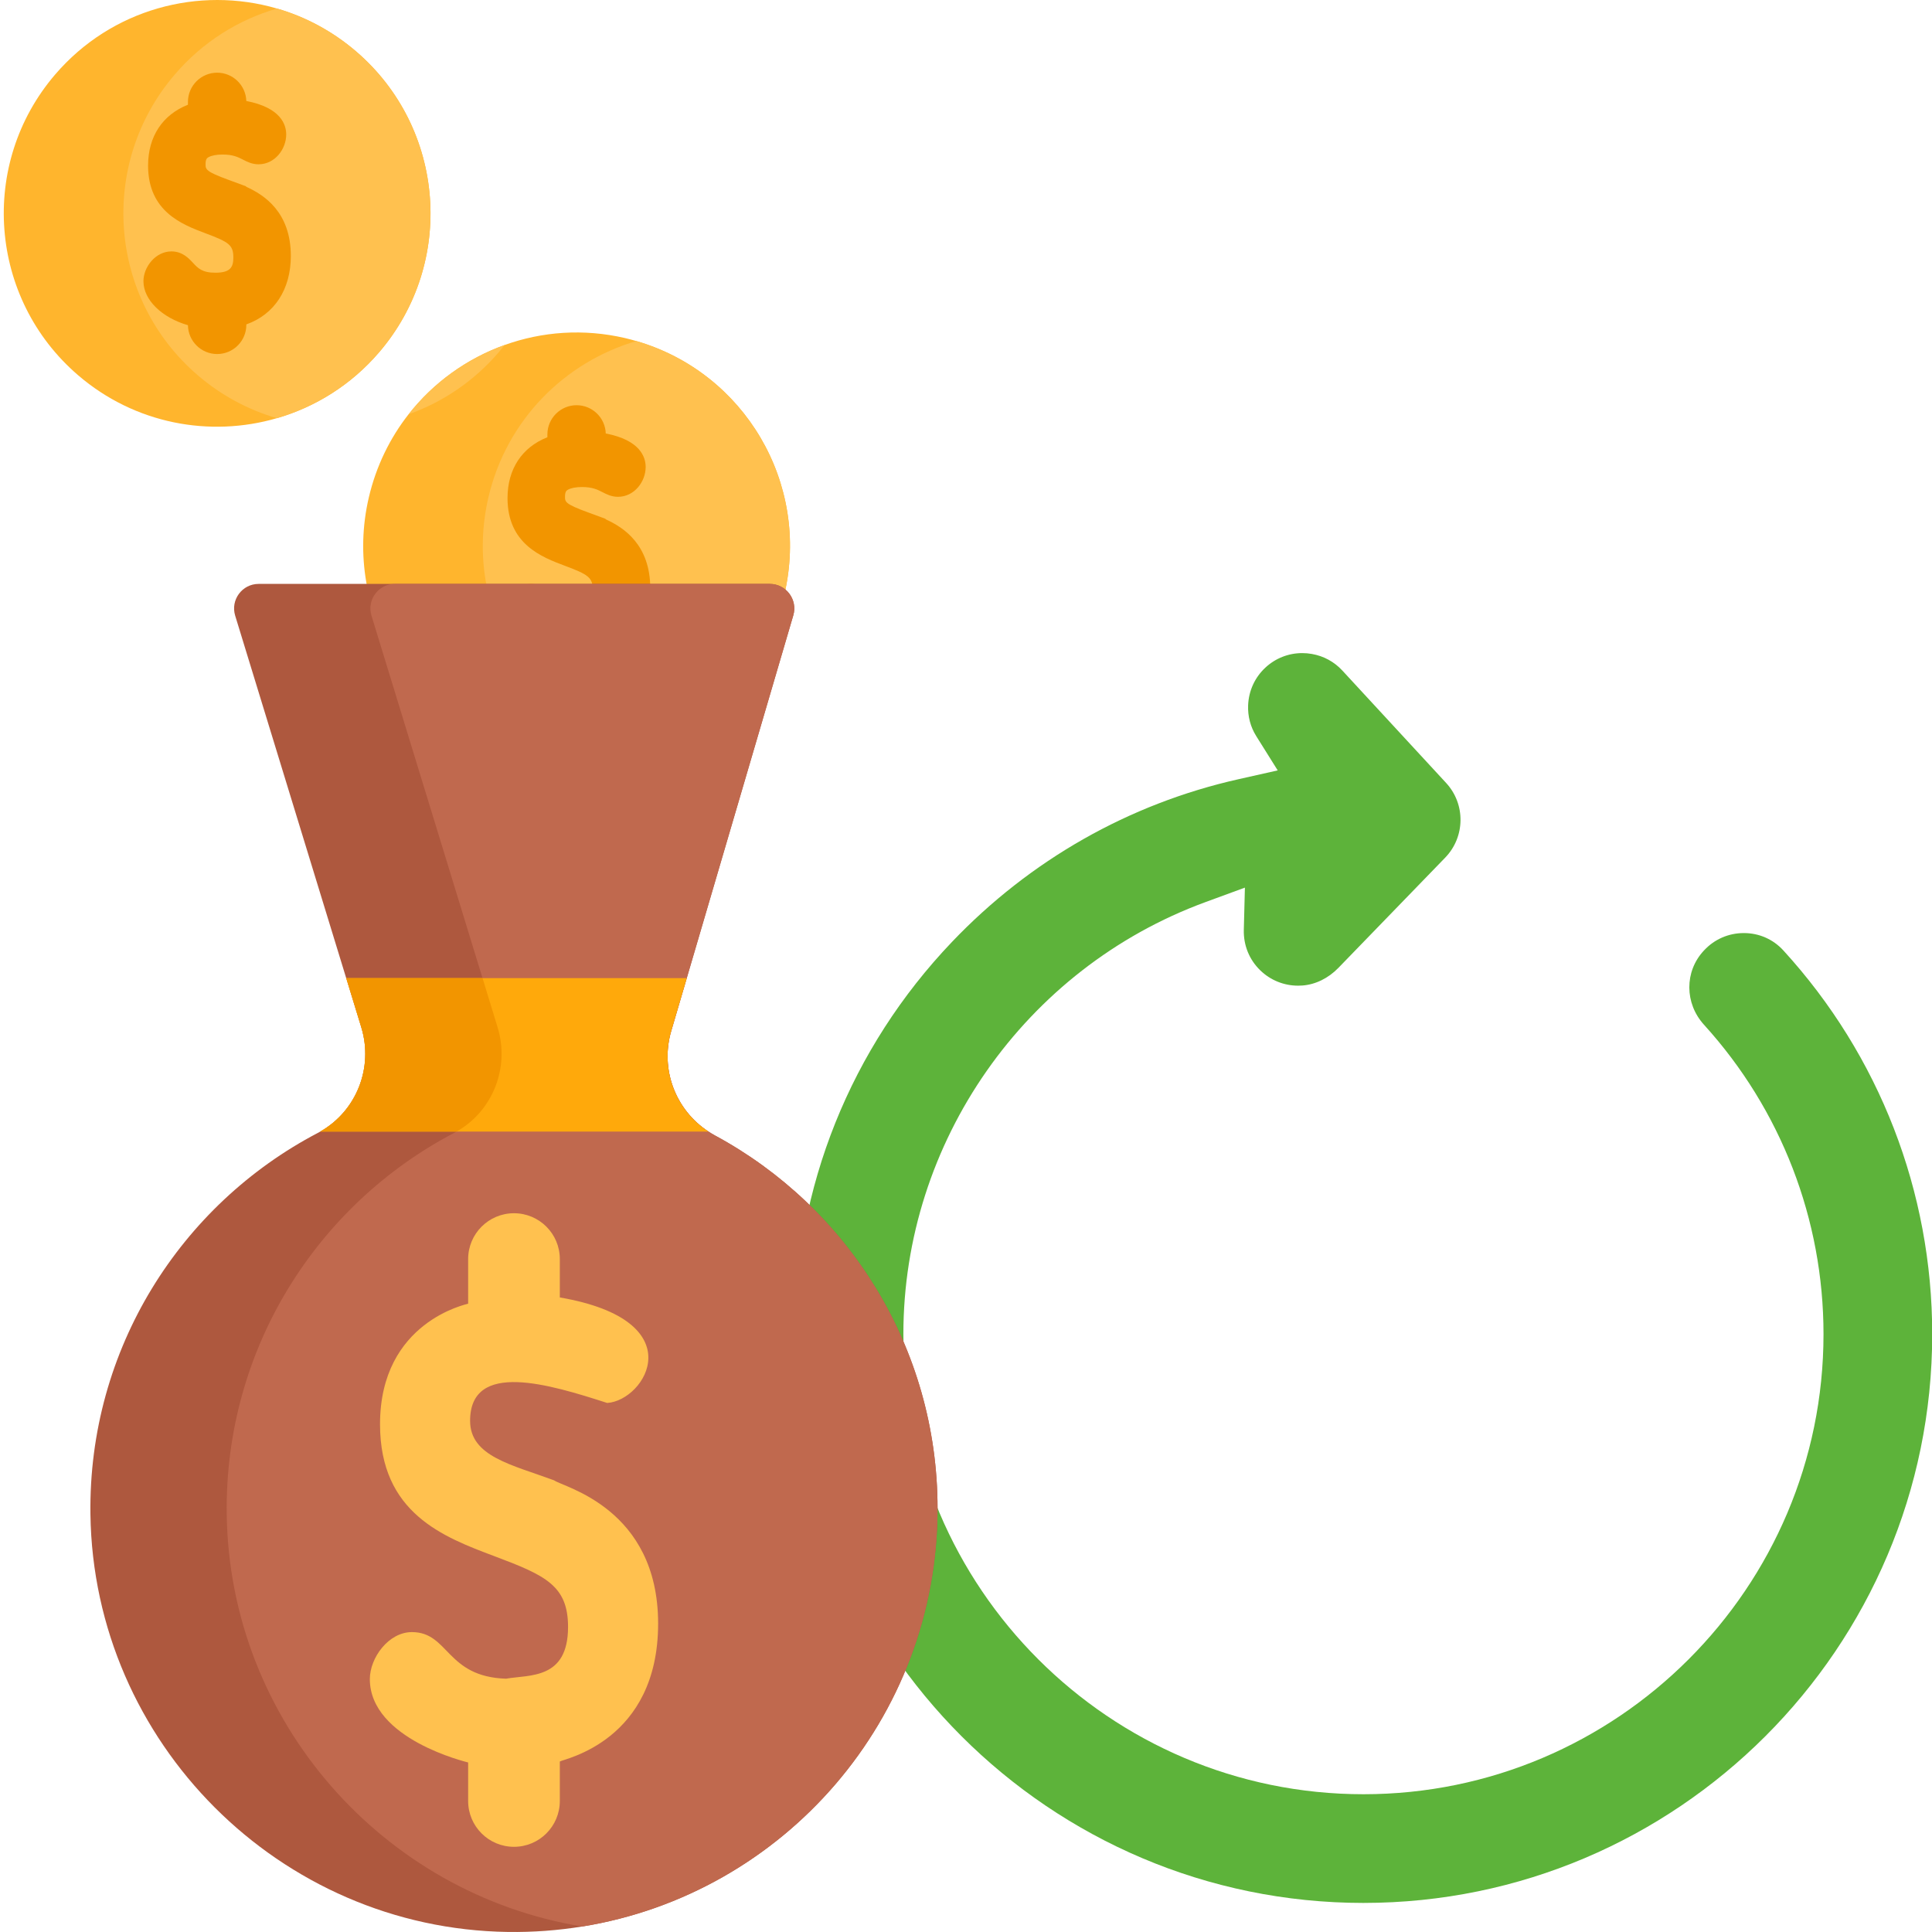 <svg height="512pt" viewBox="-1 0 512 512" width="512pt" xmlns="http://www.w3.org/2000/svg"><path d="m360.336 504.297c-83.117 0-150.734-67.613-150.734-150.723 0-38.867 14.809-75.793 41.699-103.973 20.676-21.676 46.902-36.574 75.844-43.086l10.461-2.352-5.691-9.09c-1.527-2.438-2.27-5.266-2.148-8.168.152-3.859 1.789-7.41 4.613-10.016 2.66-2.461 6.113-3.812 9.73-3.812.859 0 1.719.078 2.562.23 3.137.551 5.914 2.066 8.062 4.391l27.496 29.781c5.184 5.609 5.082 14.301-.23 19.797l-28.293 29.203c-2.676 2.762-6.059 4.426-9.535 4.691-.383.027-.77.043-1.152.043-3.766 0-7.328-1.438-10.027-4.055-2.922-2.828-4.473-6.648-4.367-10.746l.289-11.184-10.5 3.855c-47.855 17.578-80.008 63.59-80.008 114.488 0 67.227 54.695 121.918 121.93 121.918 67.223 0 121.914-54.691 121.914-121.918 0-30.398-11.246-59.52-31.672-82.004-5.156-5.68-5.188-14.105-.074-19.609l.109-.113c2.734-2.941 6.48-4.574 10.523-4.574s7.766 1.637 10.477 4.605c25.438 27.824 39.445 63.941 39.445 101.695-.004 83.109-67.617 150.723-150.723 150.723zm0 0" fill="#5db33a"/><path d="m99.461 93.367c-7.422 8.648-16.895 14.504-27.086 17.457-17.719 5.156-37.609 1.547-52.652-11.363-23.699-20.34-26.422-56.035-6.094-79.73 14.93-17.398 38.129-23.5 58.789-17.469 7.484 2.172 14.641 5.957 20.949 11.363 23.699 20.34 26.422 56.035 6.094 79.742zm0 0" fill="#ffb52d"/><path d="m206.871 157.5c-4.793 20.578-20.266 35.891-39.199 41.445-9.039 2.652-18.875 3.078-28.699.789-30.414-7.09-49.328-37.484-42.234-67.898 1.934-8.297 5.602-15.75 10.531-22.043h.012c6.602-8.422 15.473-14.785 25.473-18.371 9.891-3.555 20.879-4.387 31.879-1.832 1.02.242 2.02.5 3.008.793 28.645 8.328 46.082 37.711 39.23 67.117zm0 0" fill="#ffb52d"/><g fill="#ffc14f"><path d="m99.461 93.367c-7.422 8.648-16.895 14.504-27.086 17.457-7.484-2.172-14.641-5.957-20.953-11.363-23.695-20.34-26.43-56.035-6.09-79.73 7.422-8.664 16.895-14.516 27.086-17.469 7.484 2.172 14.641 5.957 20.949 11.363 23.699 20.34 26.422 56.035 6.094 79.742zm0 0"/><path d="m132.754 91.422c-.52.656-1.051 1.301-1.602 1.945-6.633 7.734-14.91 13.234-23.871 16.426 6.602-8.422 15.473-14.785 25.473-18.371zm0 0"/><path d="m206.871 157.5c-4.793 20.578-20.266 35.891-39.199 41.445-28.648-8.328-46.086-37.715-39.242-67.109 4.793-20.586 20.273-35.902 39.211-41.453 28.645 8.328 46.082 37.711 39.23 67.117zm0 0"/></g><path d="m64.215 49.488.043-.094-4.68-1.723c-6.102-2.242-6.102-2.773-6.102-4.195 0-1.387.449-1.633.809-1.832.809-.445 2.117-.691 3.691-.691 2.789 0 4.141.695 5.453 1.371 1.055.539 2.363 1.215 4.074 1.215 4.395 0 7.348-4.082 7.348-7.891 0-2.641-1.441-7.121-10.574-8.887-.129-4.156-3.547-7.496-7.73-7.496-4.266 0-7.738 3.469-7.738 7.738v.754c-6.746 2.66-10.566 8.438-10.566 16.129 0 12.219 9.133 15.652 15.18 17.926 6.203 2.328 7.418 3.078 7.418 6.441 0 2.551-.781 4.023-4.773 4.023-3.5 0-4.625-1.215-5.93-2.621-1.117-1.207-2.809-3.027-5.707-3.027-4.242 0-7.414 4.164-7.414 7.887 0 4.957 4.844 9.652 11.793 11.672.055 4.219 3.504 7.637 7.734 7.637 4.27 0 7.738-3.469 7.738-7.734v-.121c7.426-2.629 11.793-9.262 11.793-18.125 0-11.59-7.023-16.195-11.859-18.355zm0 0" fill="#f29500"/><path d="m159.473 137.605.043-.094-4.68-1.719c-6.102-2.242-6.102-2.773-6.102-4.195 0-1.387.449-1.637.809-1.836.809-.445 2.117-.691 3.691-.691 2.789 0 4.141.695 5.453 1.371 1.055.543 2.363 1.219 4.074 1.219 4.395 0 7.348-4.082 7.348-7.891 0-2.641-1.441-7.121-10.574-8.891-.129-4.152-3.547-7.492-7.73-7.492-4.266 0-7.738 3.469-7.738 7.734v.758c-6.746 2.656-10.566 8.438-10.566 16.129 0 12.219 9.133 15.652 15.18 17.922 6.203 2.332 7.418 3.082 7.418 6.445 0 2.547-.781 4.023-4.773 4.023-3.5 0-4.625-1.215-5.93-2.621-1.117-1.207-2.809-3.031-5.707-3.031-4.242 0-7.414 4.168-7.414 7.891 0 4.957 4.844 9.648 11.793 11.672.055 4.219 3.504 7.637 7.734 7.637 4.27 0 7.738-3.473 7.738-7.738v-.117c7.426-2.633 11.793-9.262 11.793-18.125 0-11.59-7.023-16.195-11.859-18.359zm0 0" fill="#f29500"/><path d="m247.461 399.746c0 55.836-40.77 102.148-94.148 110.797-6.406 1.039-12.988 1.539-19.707 1.445-60.461-.84-109.809-50.199-110.641-110.672-.594-43.879 23.988-82.07 60.215-101.055.238-.125.465-.25.695-.387 9.617-5.457 14.141-16.969 10.875-27.617l-3.992-13.047h-.012l-29.422-96.055c-1.281-4.18 1.848-8.414 6.215-8.414h135.453c4.336 0 7.453 4.172 6.238 8.34l-28.23 96.129-4.117 14.004c-2.984 10.16 1.121 20.961 9.867 26.66.551.363 1.125.707 1.715 1.031 35.137 18.965 58.996 56.113 58.996 98.84zm0 0" fill="#ae583e"/><path d="m247.461 399.746c0 55.836-40.77 102.148-94.148 110.797-52.738-8.598-93.465-54.336-94.227-109.227-.594-43.879 23.988-82.07 60.215-101.055.238-.125.469-.25.695-.387 9.617-5.457 14.141-16.969 10.875-27.617l-3.992-13.047h-.008l-29.426-96.055c-1.281-4.18 1.848-8.414 6.215-8.414h99.332c4.336 0 7.453 4.172 6.238 8.34l-28.23 96.129-4.117 14.004c-2.984 10.16 1.121 20.961 9.867 26.66.551.363 1.125.707 1.715 1.031 35.137 18.965 58.996 56.113 58.996 98.84zm0 0" fill="#c0694e"/><path d="m186.75 299.875h-102.875c9.617-5.457 14.141-16.969 10.875-27.617l-3.992-13.047h90.242l-4.117 14.004c-2.984 10.16 1.121 20.961 9.867 26.66zm0 0" fill="#ffa90b"/><path d="m145.871 392.316c-11.223-4.156-22.289-6.324-22.289-15.777 0-16.176 21.23-9.598 36.328-4.742 10.105-.621 23.172-21.789-12.551-27.961v-10.168c0-6.711-5.438-12.148-12.148-12.148-6.711 0-12.148 5.438-12.148 12.148v11.824c-.168.121-23.352 4.676-23.352 31.945 0 23.578 16.816 29.895 30.324 34.973 13.523 5.082 19.504 7.789 19.504 18.758 0 13.977-10.234 12.617-16.438 13.703-15.938-.504-15.082-12.348-24.949-12.348-6.172 0-11.141 6.812-11.141 12.453 0 15.961 25.793 21.992 25.957 22.074h.094v10.227c0 6.711 5.438 12.148 12.148 12.148 6.711 0 12.148-5.438 12.148-12.148v-10.477h.051c.906-.668 26-5.305 26-36.531 0-30.621-25.156-36.16-27.539-37.953zm0 0" fill="#ffc14f"/><path d="m130.871 272.258-3.992-13.051h-36.121l3.992 13.051c3.266 10.648-1.258 22.156-10.875 27.617h36.121c9.617-5.457 14.141-16.969 10.875-27.617zm0 0" fill="#f29500"/></svg>
